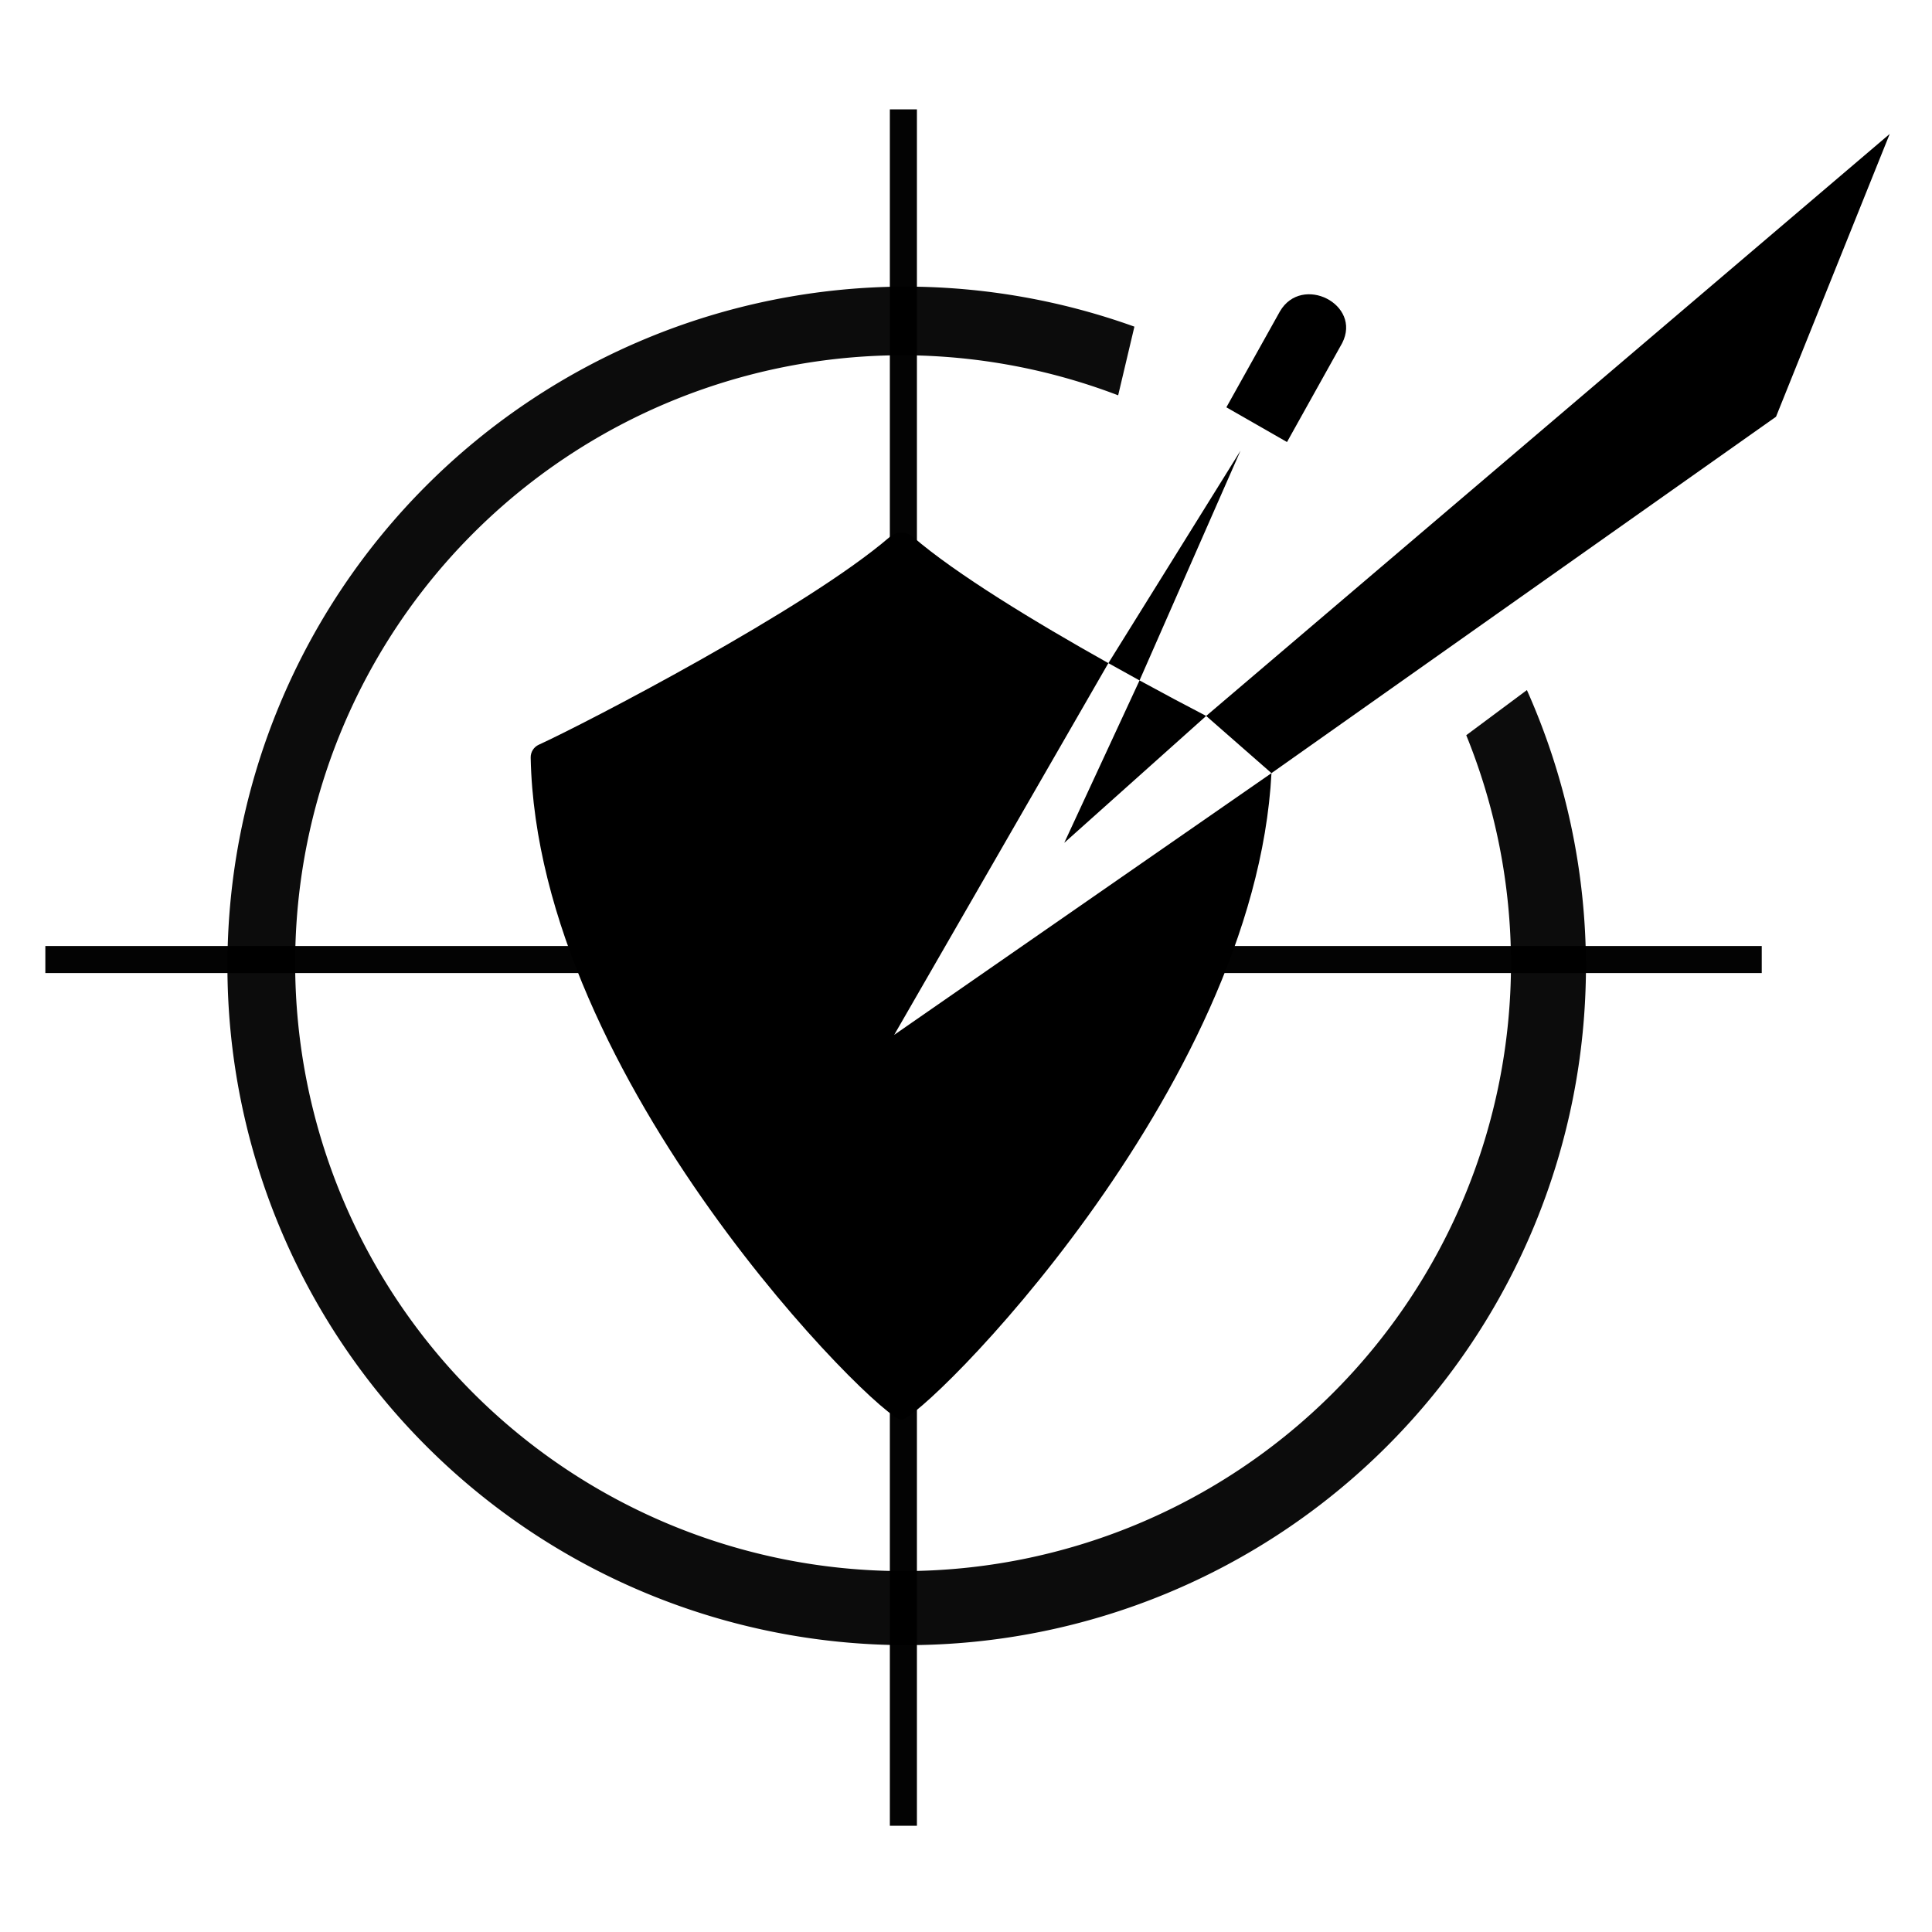 <?xml version="1.0" encoding="UTF-8" standalone="no"?>
<svg
   xmlns:osb="http://www.openswatchbook.org/uri/2009/osb"
   xmlns:dc="http://purl.org/dc/elements/1.1/"
   xmlns:cc="http://creativecommons.org/ns#"
   xmlns:rdf="http://www.w3.org/1999/02/22-rdf-syntax-ns#"
   xmlns:svg="http://www.w3.org/2000/svg"
   xmlns="http://www.w3.org/2000/svg"
   xmlns:sodipodi="http://sodipodi.sourceforge.net/DTD/sodipodi-0.dtd"
   xmlns:inkscape="http://www.inkscape.org/namespaces/inkscape"
   width="512"
   height="512"
   viewBox="0 0 135.467 135.467"
   version="1.1"
   id="svg8"
   inkscape:version="0.92.4 (5da689c313, 2019-01-14)"
   sodipodi:docname="Gun_Shield.svg">
  <defs
     id="defs2">
    <linearGradient
       id="linearGradient1099-6-5"
       osb:paint="gradient">
      <stop
         style="stop-color:#273839;stop-opacity:0.5"
         offset="0"
         id="stop1151" />
      <stop
         style="stop-color:#273839;stop-opacity:1"
         offset="1"
         id="stop1153" />
    </linearGradient>
  </defs>
  <sodipodi:namedview
     id="base"
     pagecolor="#ffffff"
     bordercolor="#666666"
     borderopacity="1.0"
     inkscape:pageopacity="0.0"
     inkscape:pageshadow="2"
     inkscape:zoom="0.98994949"
     inkscape:cx="60.014378"
     inkscape:cy="166.79758"
     inkscape:document-units="px"
     inkscape:current-layer="g1320"
     inkscape:document-rotation="0"
     showgrid="false"
     inkscape:pagecheckerboard="true"
     inkscape:object-nodes="true"
     fit-margin-top="0"
     fit-margin-left="0"
     fit-margin-right="0"
     fit-margin-bottom="0"
     inkscape:window-width="1920"
     inkscape:window-height="1017"
     inkscape:window-x="-8"
     inkscape:window-y="-8"
     inkscape:window-maximized="1"
     units="px" />
  <g
     inkscape:label="Layer 1"
     inkscape:groupmode="layer"
     id="layer1"
     transform="translate(-59.626,-110.158)">
    <path
       style="fill:#000000;stroke-width:0.265"
       id="path853"
       d="" />
    <path
       style="fill:#000000;stroke-width:0.265"
       id="path849"
       d="" />
    <g
       id="g1061"
       transform="translate(9.071,1.89)">
      <g
         id="g1320"
         transform="translate(7.216,44.901)">
        <g
           id="g878"
           transform="matrix(1.001,0,0,1.001,-0.046,-0.681)">
          <g
             id="g870">
            <path
               style="fill:#000000;fill-opacity:0.988;stroke:none;stroke-width:2.27;stroke-miterlimit:4;stroke-dasharray:none;stroke-opacity:1"
               d="M 242.383,252.389 V 31.234 h -7.154 V 252.389 L 12,252.389 v 7.152 h 223.229 m 0,19.423 v 205.967 h 7.154 V 278.964 m 78.51,-19.423 h 144.804 v -7.152 H 324.464"
               transform="matrix(0.265,0,0,0.265,43.338,63.367)"
               id="rect820"
               inkscape:connector-curvature="0"
               sodipodi:nodetypes="ccccccccccccccc" />
          </g>
          <g
             id="g867">
            <path
               style="fill:#000000;fill-opacity:1;stroke-width:0.382"
               d="m 129.246,92.515 3.751,-6.719 c 1.53,-2.628 5.757,-0.503 4.36,2.222 l -3.864,6.929 z"
               id="path1561"
               inkscape:connector-curvature="0"
               sodipodi:nodetypes="ccccc" />
            <path
               style="fill:#000000;fill-opacity:0.952;stroke:none;stroke-width:2.216;stroke-miterlimit:4;stroke-dasharray:none;stroke-opacity:1"
               d="M 239.68,78.086 A 179.551,179.551 0 0 0 60.129,257.637 179.551,179.551 0 0 0 239.68,437.188 179.551,179.551 0 0 0 419.23,257.637 179.551,179.551 0 0 0 403.619,184.74 l -16.031,11.93 A 160.691,160.691 0 0 1 399.416,256.922 160.691,160.691 0 0 1 238.725,417.611 160.691,160.691 0 0 1 78.035,256.922 160.691,160.691 0 0 1 238.725,96.23 160.691,160.691 0 0 1 295.576,106.824 c 2.07,-8.751 2.621,-11.082 4.295,-18.154 a 179.551,179.551 0 0 0 -60.191,-10.584 z"
               transform="matrix(0.265,0,0,0.265,43.338,63.367)"
               id="path837"
               inkscape:connector-curvature="0" />
            <path
               style="fill:#000000;fill-opacity:1;stroke:none;stroke-width:6.56;stroke-opacity:1"
               d="M 499.52,37.732 318.84,191.574 336.104,206.693 469.469,112.484 Z M 336.104,206.693 236.375,275.877 292.988,177.615 C 273.632,166.768 252.694,154.05 241.342,144.258 c -1.765,-1.515 -4.376,-1.515 -6.141,0 -22.095,19.057 -80.756,49.438 -92.768,54.922 -1.332,0.604 -2.171,1.941 -2.145,3.404 1.699,85.545 92.38,175.053 97.982,175.053 5.513,0 93.406,-86.669 97.832,-170.943 z m -43.115,-29.078 8.238,4.57 26.693,-60.736 z m 8.238,4.57 -19.898,42.932 37.512,-33.543 c -5.172,-2.678 -11.228,-5.899 -17.613,-9.389 z"
               transform="matrix(0.265,0,0,0.265,43.338,63.367)"
               id="path4"
               inkscape:connector-curvature="0" />
          </g>
        </g>
      </g>
    </g>
  </g>
  <style
     id="style2"
     type="text/css">
	.st0{fill:#241C1C;}
</style>
</svg>

